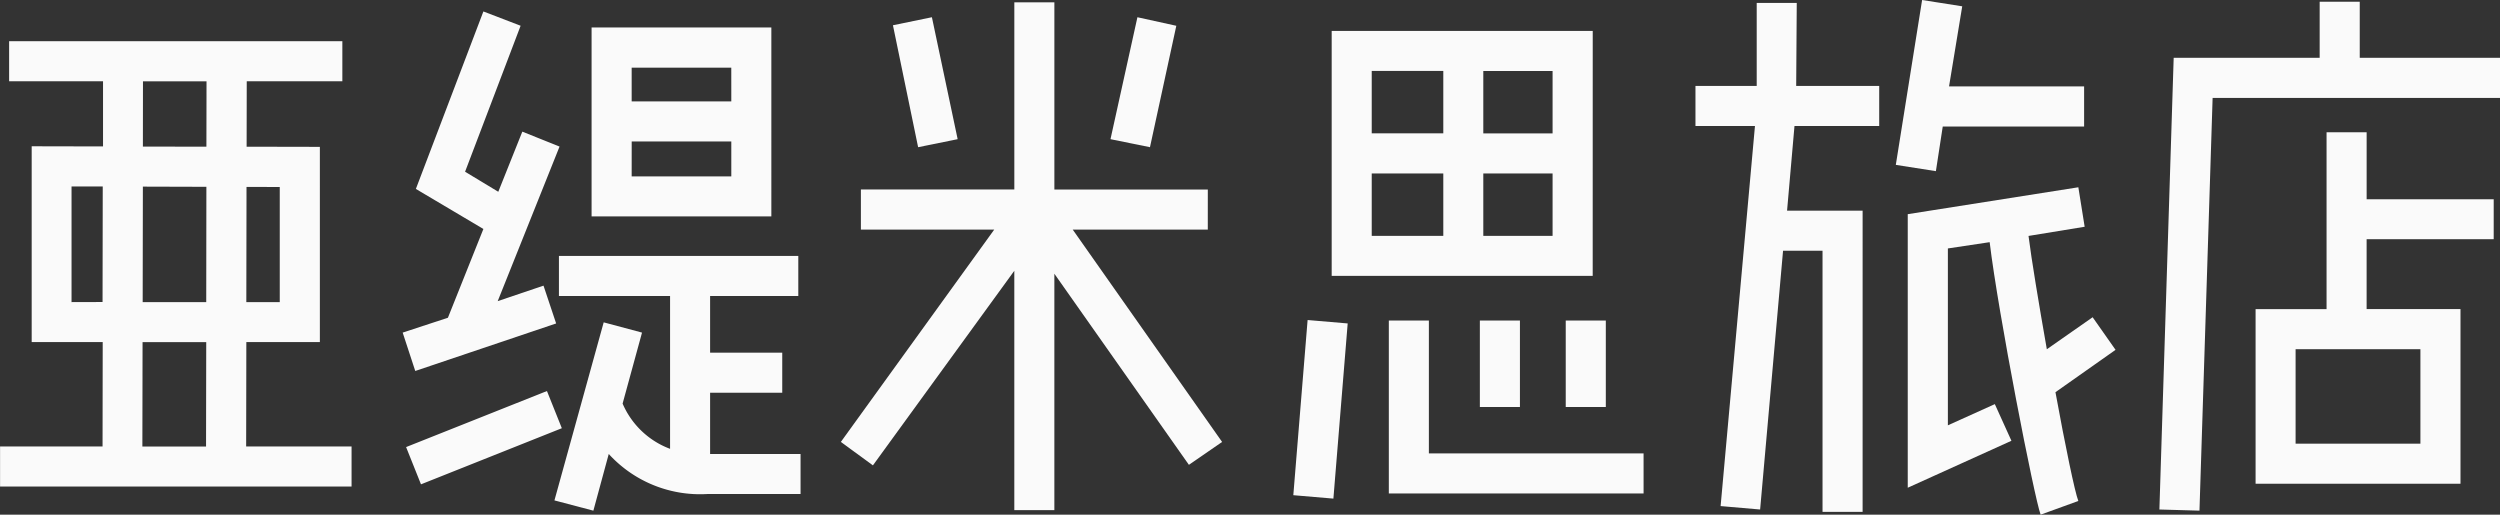 <svg xmlns="http://www.w3.org/2000/svg" width="146.217" height="30.101" viewBox="0 0 146.217 30.101"><rect x="0" y="0" width="146.217" height="30.101" fill="#333333" stroke="none"/><g transform="translate(94.062 -384.764)"><path d="M-82.485,406.1l-.736-2.244,2.646-.869,2.075-5.192-3.949-2.342,3.949-10.38,2.177.836-3.248,8.538,1.942,1.173,1.406-3.517,2.177.873-3.617,9.04,2.679-.906.739,2.211Zm.335,6.63-.871-2.179,8.238-3.278.871,2.175Zm22.2.567h-5.459a7.231,7.231,0,0,1-5.759-2.342l-.9,3.315-2.277-.6,2.881-10.414,2.242.6-1.136,4.152a4.881,4.881,0,0,0,2.776,2.646v-8.94h-6.5v-2.344h14v2.344H-65.24v3.315h4.219v2.344H-65.24v3.582h5.29Zm-1.708-16.237H-72.172V386.008h10.514Zm-2.344-8.7h-5.826v1.975H-64Zm-5.826,6.359H-64v-2.042h-5.826Z" transform="translate(12.71 0.361)" fill="#fafafa"/><path d="M-49.963,398.119h-7.9l8.737,12.42-1.942,1.338L-58.937,400.7v13.827h-2.342V400.528l-8.27,11.381-1.875-1.371,8.972-12.42h-7.8v-2.344h8.974V384.826h2.342v10.949h8.974ZM-66.905,393.3l-1.473-7.132,2.279-.469,1.506,7.132Zm13.56,0-2.309-.469,1.575-7.132,2.275.5Z" transform="translate(26.541 0.073)" fill="#fafafa"/><path d="M-56.9,412.951l-2.344-.2.836-10.245,2.344.2Zm15.166-13.026H-57V385.6h15.268Zm-12.924-8.336h4.186v-3.65h-4.186Zm0,5.994h4.186v-3.65h-4.186Zm15.9,15.066h-14.9V402.537h2.342v7.771h12.557Zm-7.232-5.055h-2.344v-5.057h2.344Zm1.91-19.654h-4.052v3.65h4.052Zm0,9.643v-3.65h-4.052v3.65Zm3.113,10.01h-2.344v-5.057h2.344Z" transform="translate(40.824 0.975)" fill="#fafafa"/><path d="M-44.634,414.563l-2.311-.2,2.009-22.23h-3.48v-2.344h3.582v-4.855h2.342l-.033,4.855h4.855v2.344h-4.955l-.434,4.953h4.419V414.7h-2.344V399.43h-2.309Zm10.28-19.789-2.344-.367,1.538-9.643,2.346.369-.771,4.686h7.9v2.344h-8.268Zm6.126,20.091c-.367-.973-2.479-11.753-2.981-15.937l-2.444.367V409.64l2.746-1.24.971,2.144L-36,413.29v-16l9.978-1.573.369,2.309-3.283.537c.167,1.338.6,3.952,1.071,6.628l2.679-1.873,1.34,1.907-3.515,2.477c.569,3.115,1.138,5.861,1.338,6.363Z" transform="translate(53.516 0)" fill="#fafafa"/><path d="M-33.582,414.575l-2.344-.067.836-26.419h8.538v-3.278h2.344v3.278H-16v2.346H-32.813ZM-16.374,398.7h-7.432v4.086h5.49V413H-30.3V402.79h4.151V392.443h2.344v3.919h7.432ZM-27.96,410.658h7.3v-5.527h-7.3Z" transform="translate(68.16 0.055)" fill="#fafafa"/><path d="M-79.665,409.577l.011-6.107h4.3V392.052l-4.284-.009.007-3.826h5.592v-2.344H-93.528v2.344h5.492l0,3.81-4.173-.009v11.451h4.154l-.009,6.107h-5.994v2.344H-73.5v-2.344ZM-77.7,394.4v6.732h-1.955l.011-6.737Zm-4.3,6.732h-3.717l.011-6.754,3.715.011Zm-3.7-12.911h3.717l-.007,3.821-3.715-.006Zm-4.178,12.911v-6.765l1.825,0-.011,6.76Zm4.143,8.449.011-6.107H-82l-.011,6.107Z" transform="translate(0 1.301)" fill="#fafafa"/></g></svg>